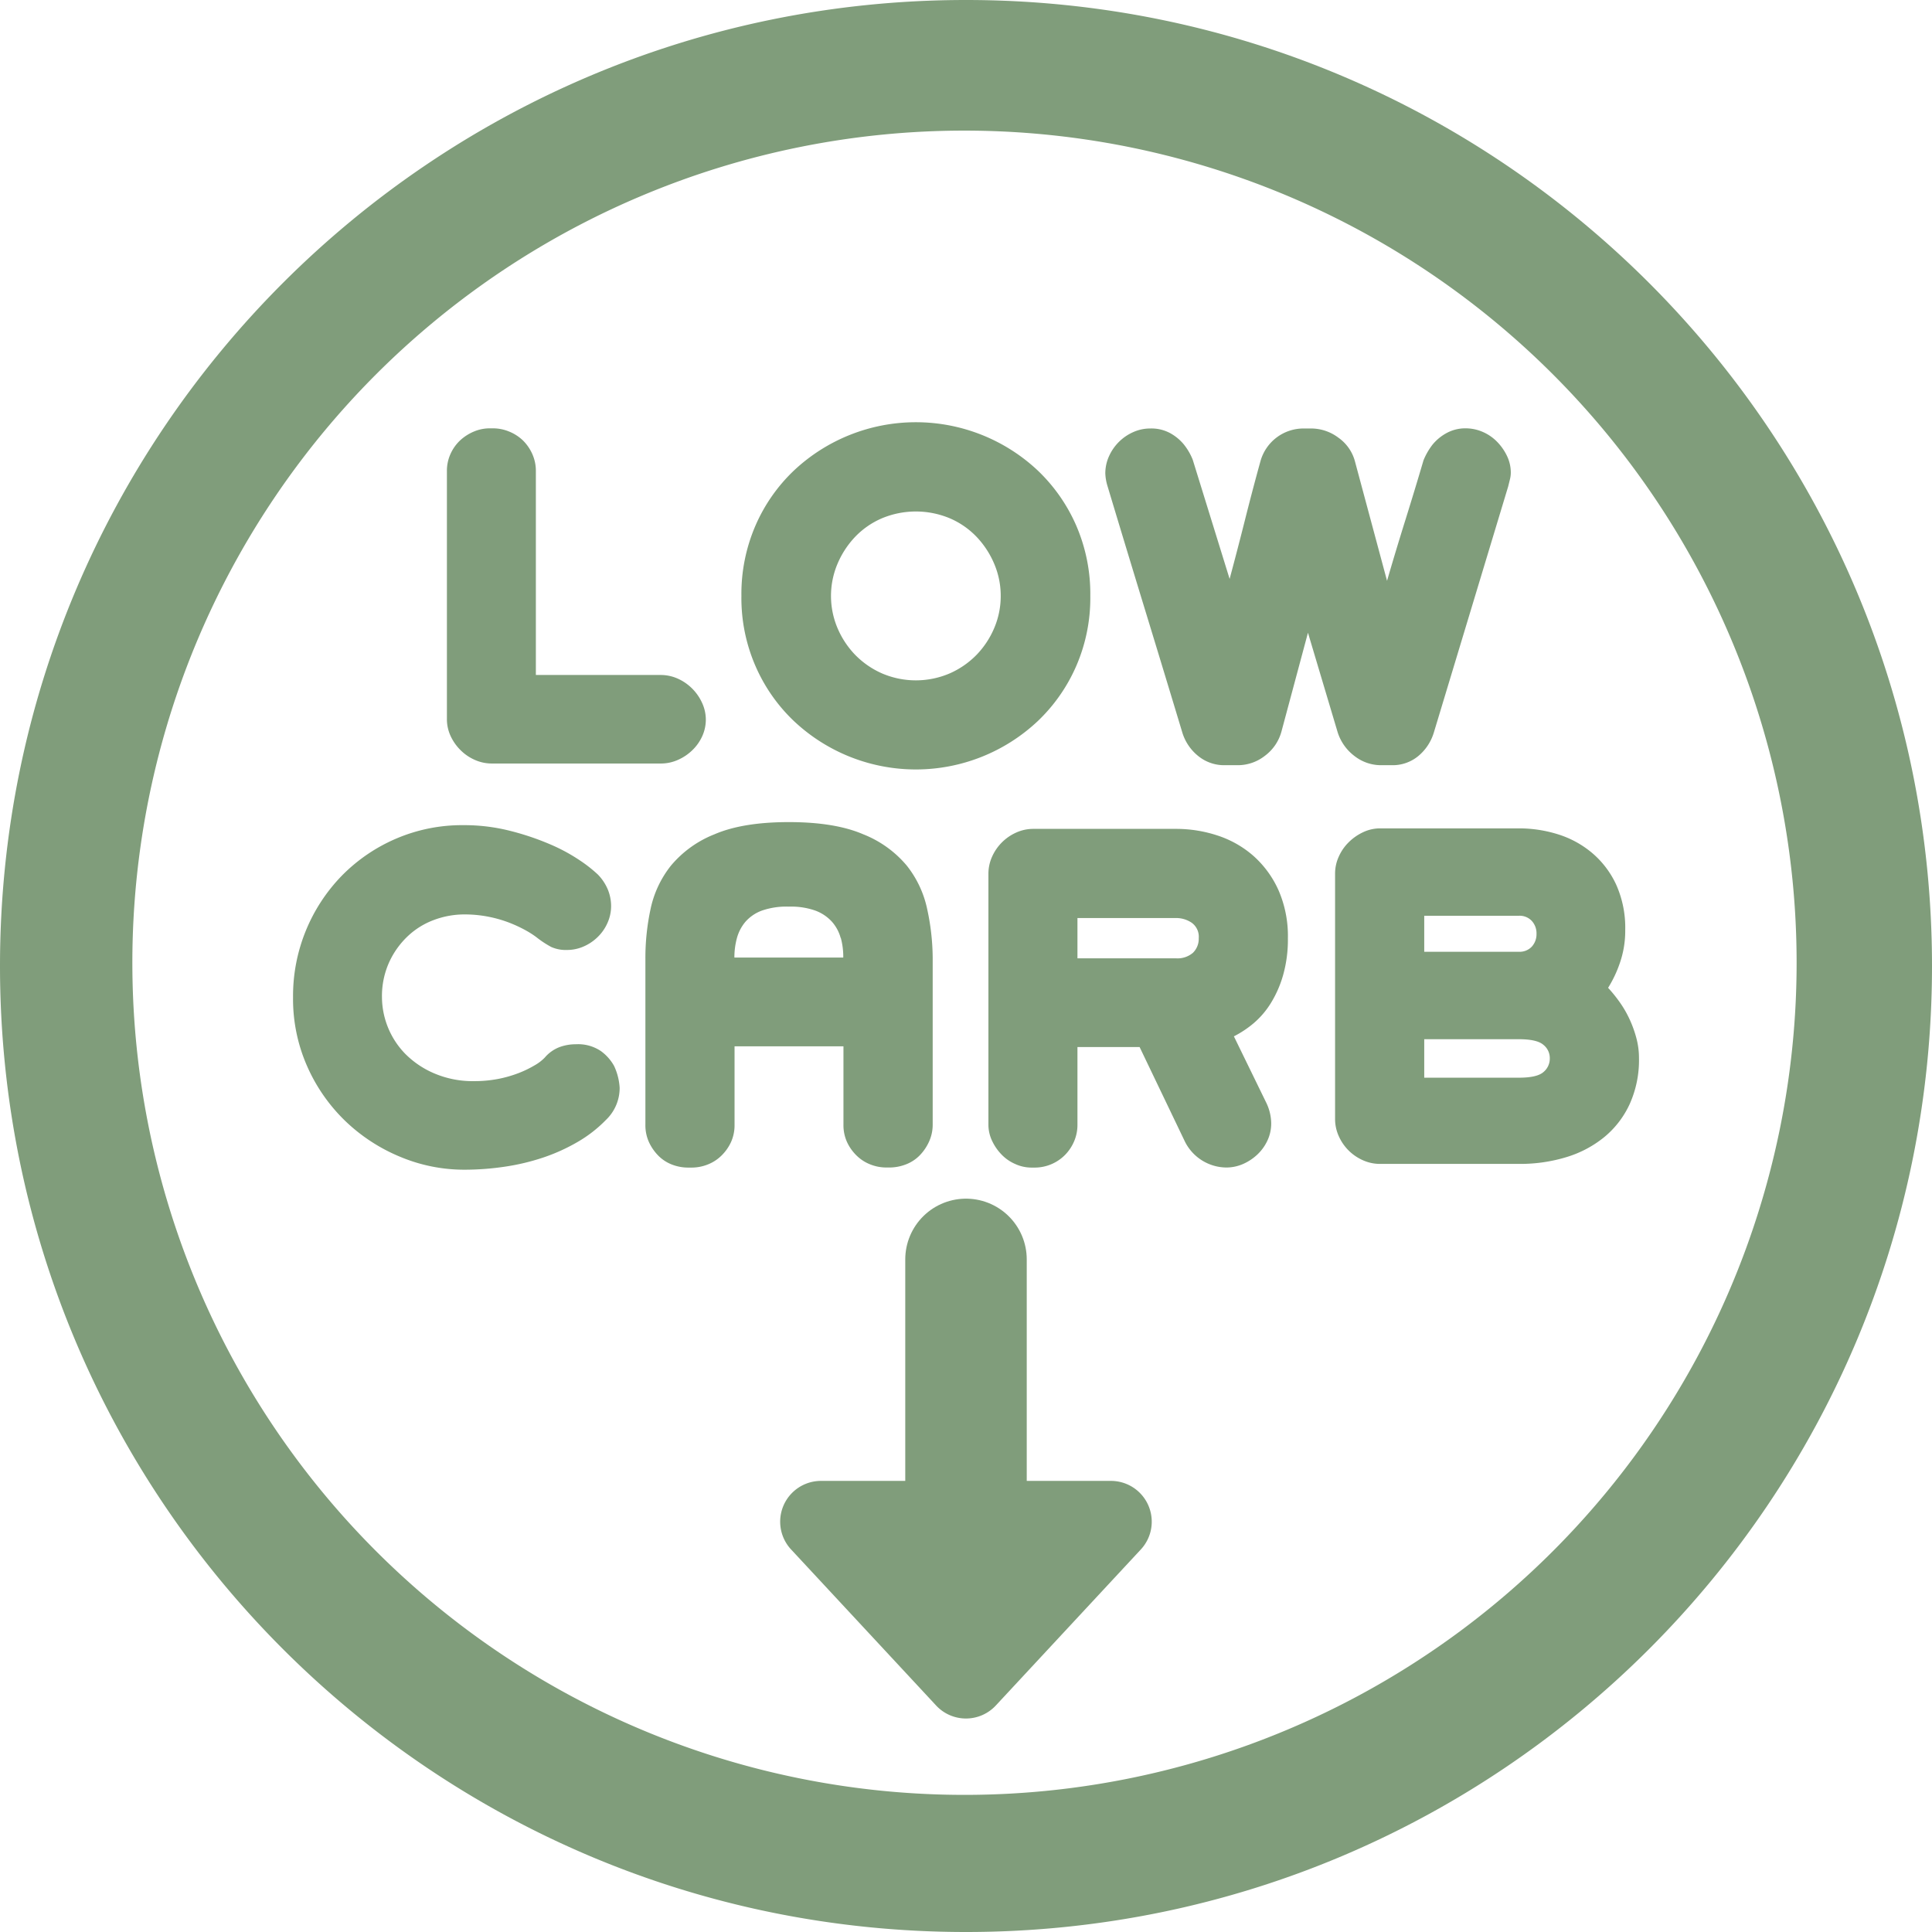 <svg xmlns="http://www.w3.org/2000/svg" width="493" height="493" viewBox="0 0 493 493">
  <defs>
    <style>
      .cls-1 {
        fill: #809d7b;
      }

      .cls-2 {
        fill: none;
        stroke: #809d7b;
        stroke-linecap: round;
        stroke-linejoin: round;
        stroke-width: 31px;
      }
    </style>
  </defs>
  <g id="Layer_2" data-name="Layer 2">
    <g id="Layer_1-2" data-name="Layer 1">
      <g>
        <path class="cls-1" d="M246.5,33.33a212.34,212.34,0,1,1-83,16.73,212,212,0,0,1,83-16.73M246.5,0C110.36,0,0,110.36,0,246.5S110.36,493,246.5,493,493,382.64,493,246.5,382.64,0,246.5,0Z"/>
        <g>
          <path class="cls-1" d="M180.11,183.57a10.23,10.23,0,0,1-.93,4.32,11.59,11.59,0,0,1-2.52,3.55A12.4,12.4,0,0,1,173,193.9a10.63,10.63,0,0,1-4.38.93H125.53a10.63,10.63,0,0,1-4.38-.93,11.88,11.88,0,0,1-3.66-2.51,12.36,12.36,0,0,1-2.52-3.61,10.23,10.23,0,0,1-.93-4.32V120.24a10.46,10.46,0,0,1,.93-4.43,10.83,10.83,0,0,1,2.46-3.45,12,12,0,0,1,3.5-2.24,10.43,10.43,0,0,1,4-.82h.88a10.79,10.79,0,0,1,4.1.82,11.11,11.11,0,0,1,3.5,2.24,11.33,11.33,0,0,1,2.4,3.45,10.46,10.46,0,0,1,.93,4.43v52h31.83a10.63,10.63,0,0,1,4.38.93,12.2,12.2,0,0,1,3.66,2.52,12.36,12.36,0,0,1,2.52,3.61A10.23,10.23,0,0,1,180.11,183.57Z"/>
          <path class="cls-1" d="M278.22,152.07A43.58,43.58,0,0,1,274.61,170a43.12,43.12,0,0,1-9.79,14,45.38,45.38,0,0,1-62.23,0A42.93,42.93,0,0,1,192.8,170a43.45,43.45,0,0,1-3.61-17.93,43.91,43.91,0,0,1,3.61-18,42.93,42.93,0,0,1,9.79-14,45.43,45.43,0,0,1,62.23,0,43.23,43.23,0,0,1,9.79,14A43.91,43.91,0,0,1,278.22,152.07Zm-22.86,0a20.78,20.78,0,0,0-1.64-8.15,22.87,22.87,0,0,0-4.48-6.89,20.81,20.81,0,0,0-6.84-4.76,22.48,22.48,0,0,0-17.39,0,20.81,20.81,0,0,0-6.84,4.76,22.87,22.87,0,0,0-4.48,6.89,21.07,21.07,0,0,0,0,16.3,22.35,22.35,0,0,0,4.48,6.83,21.91,21.91,0,0,0,6.84,4.76,21.9,21.9,0,0,0,17.39,0,21.91,21.91,0,0,0,6.84-4.76,22.35,22.35,0,0,0,4.48-6.83A20.82,20.82,0,0,0,255.36,152.07Z"/>
          <path class="cls-1" d="M385.52,120.57a7.05,7.05,0,0,1-.22,1.75c-.14.58-.29,1.16-.43,1.75l-19,62.89a12.45,12.45,0,0,1-4,6,10.26,10.26,0,0,1-6.67,2.3h-2.85a11,11,0,0,1-6.73-2.35,12.19,12.19,0,0,1-4.32-6.18l-7.54-25.27-6.78,25.27a11.48,11.48,0,0,1-4.27,6.18,11.19,11.19,0,0,1-6.78,2.35h-3.39a10.46,10.46,0,0,1-6.73-2.3,12.28,12.28,0,0,1-4.1-6q-4.59-15.21-9.57-31.5T282.6,124a12.34,12.34,0,0,1-.55-3.18,10.59,10.59,0,0,1,.93-4.37,12.15,12.15,0,0,1,6.18-6.18,10.55,10.55,0,0,1,4.37-.93,10,10,0,0,1,5.2,1.26,12,12,0,0,1,3.34,2.79,15.17,15.17,0,0,1,2.29,3.93l9.41,30.41q2-7.44,3.94-15.15t3.94-14.93a11.4,11.4,0,0,1,10.93-8.31h2a11.56,11.56,0,0,1,6.95,2.35,10.78,10.78,0,0,1,4.21,6l8.2,30.52q2.19-7.55,4.65-15.42t4.65-15.32a17,17,0,0,1,2.3-4,12,12,0,0,1,3.28-2.79A10,10,0,0,1,374,109.3a10.93,10.93,0,0,1,4.26.87,11.47,11.47,0,0,1,3.67,2.47,13.4,13.4,0,0,1,2.57,3.61A9.8,9.8,0,0,1,385.52,120.57Z"/>
          <path class="cls-1" d="M158.12,277.57a11.26,11.26,0,0,1-3.5,8.21,33.45,33.45,0,0,1-7.16,5.58,47.49,47.49,0,0,1-8.8,4,56.86,56.86,0,0,1-9.85,2.35,69.75,69.75,0,0,1-10.28.77,42.22,42.22,0,0,1-16.41-3.29,45,45,0,0,1-13.94-9.07,44.12,44.12,0,0,1-9.74-13.9,42.46,42.46,0,0,1-3.66-17.71A44,44,0,0,1,87.3,223.38,43.26,43.26,0,0,1,101.08,214a42.72,42.72,0,0,1,17.23-3.44A47.48,47.48,0,0,1,130.12,212a67.75,67.75,0,0,1,10.12,3.39,45.61,45.61,0,0,1,7.71,4.15,35.52,35.52,0,0,1,4.6,3.61,12.23,12.23,0,0,1,2.62,4,11.25,11.25,0,0,1,.77,4,10.55,10.55,0,0,1-.93,4.37,11.39,11.39,0,0,1-2.52,3.61,11.83,11.83,0,0,1-3.61,2.41,10.55,10.55,0,0,1-4.21.87,9.11,9.11,0,0,1-4-.76,25.47,25.47,0,0,1-3.82-2.52,23.49,23.49,0,0,0-2.74-1.75,34.69,34.69,0,0,0-4.1-1.91,31.75,31.75,0,0,0-5.3-1.53,31.31,31.31,0,0,0-6.24-.6,22.18,22.18,0,0,0-7.6,1.36,19.69,19.69,0,0,0-6.73,4.11,21.34,21.34,0,0,0-4.81,6.67,21,21,0,0,0-1.86,9.08,20.87,20.87,0,0,0,5.91,14.32,23.12,23.12,0,0,0,7.38,5,25,25,0,0,0,10.23,2,32.14,32.14,0,0,0,6-.54,30.83,30.83,0,0,0,5.25-1.48,27.05,27.05,0,0,0,4.16-2,11.24,11.24,0,0,0,2.62-2,9.32,9.32,0,0,1,3.67-2.63,11.8,11.8,0,0,1,4.21-.76,10.42,10.42,0,0,1,6.45,1.75A11.71,11.71,0,0,1,156.7,272,15.2,15.2,0,0,1,158.12,277.57Z"/>
          <path class="cls-1" d="M237,291.47a12.2,12.2,0,0,1-2.4,3.44,9.82,9.82,0,0,1-3.5,2.24,11.59,11.59,0,0,1-4.11.77h-.87a11.08,11.08,0,0,1-4-.77,10.37,10.37,0,0,1-3.5-2.24,11.62,11.62,0,0,1-2.46-3.44,10.42,10.42,0,0,1-.93-4.49V267H187.44v20a10.42,10.42,0,0,1-.93,4.49,11.62,11.62,0,0,1-2.46,3.44,10.37,10.37,0,0,1-3.5,2.24,11.12,11.12,0,0,1-4.05.77h-.87a11.38,11.38,0,0,1-4.16-.77,9.89,9.89,0,0,1-3.45-2.24,12.2,12.2,0,0,1-2.4-3.44,10.42,10.42,0,0,1-.93-4.49V244.43A59.27,59.27,0,0,1,166,232a26.53,26.53,0,0,1,5.2-11.1,27.7,27.7,0,0,1,11.1-8q7.22-3.12,19-3.12t19,3.12a27.77,27.77,0,0,1,11.1,8,26.65,26.65,0,0,1,5.2,11.1A59.94,59.94,0,0,1,238,244.43V287A10.42,10.42,0,0,1,237,291.47Zm-22.48-52.12a10.33,10.33,0,0,0-2.24-4.16,10.74,10.74,0,0,0-4.26-2.84,18.62,18.62,0,0,0-6.73-1,19,19,0,0,0-6.84,1,10.27,10.27,0,0,0-4.21,2.84,10.87,10.87,0,0,0-2.19,4.16,18.7,18.7,0,0,0-.65,5h27.78A18.3,18.3,0,0,0,214.56,239.35Z"/>
          <path class="cls-1" d="M328.64,239.4a33.3,33.3,0,0,1-1.2,9.35,28.41,28.41,0,0,1-3.12,7.17,21.7,21.7,0,0,1-4.37,5.14,26.2,26.2,0,0,1-5.09,3.39l8.32,17.06a12.33,12.33,0,0,1,1.2,5.14,10.23,10.23,0,0,1-.93,4.32,11.64,11.64,0,0,1-2.52,3.56,12.79,12.79,0,0,1-3.66,2.46,10.6,10.6,0,0,1-4.38.93,11.93,11.93,0,0,1-10.5-6.56L290.8,267.18H274.94V287a10.64,10.64,0,0,1-.82,4.16,11.19,11.19,0,0,1-2.3,3.5,10.88,10.88,0,0,1-7.82,3.28h-.87A10,10,0,0,1,259,297a10.77,10.77,0,0,1-3.44-2.4,12.92,12.92,0,0,1-2.41-3.5,9.62,9.62,0,0,1-.93-4.16V223a10.6,10.6,0,0,1,.93-4.38,12.15,12.15,0,0,1,6.18-6.18,10.55,10.55,0,0,1,4.37-.93H300.1a33.71,33.71,0,0,1,10.61,1.7,26.18,26.18,0,0,1,9.13,5.19,25.84,25.84,0,0,1,6.4,8.75A29.23,29.23,0,0,1,328.64,239.4Zm-22.75,0a4.4,4.4,0,0,0-1.8-3.94,7.06,7.06,0,0,0-4-1.2H274.94v10.28H300.1a6,6,0,0,0,4.32-1.42A5,5,0,0,0,305.89,239.4Z"/>
          <path class="cls-1" d="M418.23,270a27.3,27.3,0,0,1-2.36,11.7,23.77,23.77,0,0,1-6.45,8.42,28.14,28.14,0,0,1-9.68,5.14A40.29,40.29,0,0,1,387.6,297H352.16a10.55,10.55,0,0,1-4.37-.93,12.05,12.05,0,0,1-6.18-6.18,10.55,10.55,0,0,1-.93-4.37V222.89a10.37,10.37,0,0,1,.93-4.27,11.88,11.88,0,0,1,2.51-3.66,13.07,13.07,0,0,1,3.67-2.58,10.15,10.15,0,0,1,4.37-1H387.6a33.2,33.2,0,0,1,10,1.53,25,25,0,0,1,8.69,4.76,23.49,23.49,0,0,1,6.13,8.09,26.88,26.88,0,0,1,2.3,11.54,25,25,0,0,1-1.37,8.43,30.57,30.57,0,0,1-3,6.34,35.54,35.54,0,0,1,2.84,3.5,26.8,26.8,0,0,1,2.52,4.27,29.28,29.28,0,0,1,1.8,4.86A19.66,19.66,0,0,1,418.23,270Zm-26.15-31.72a4.67,4.67,0,0,0-1.2-3.28,4.22,4.22,0,0,0-3.28-1.32H363.43v9.19H387.6a4.25,4.25,0,0,0,3.28-1.31A4.69,4.69,0,0,0,392.08,238.31ZM395.47,270a4.3,4.3,0,0,0-1.64-3.39q-1.63-1.42-6.23-1.43H363.43V275H387.6q4.59,0,6.23-1.42A4.45,4.45,0,0,0,395.47,270Z"/>
        </g>
        <g>
          <line class="cls-2" x1="246.5" y1="321.37" x2="246.5" y2="416.54"/>
          <path class="cls-1" d="M209.48,377.89h74a10.41,10.41,0,0,1,7.63,17.5l-37,39.81a10.4,10.4,0,0,1-15.24,0l-37-39.81A10.41,10.41,0,0,1,209.48,377.89Z"/>
        </g>
      </g>
    </g>
  </g>
</svg>

